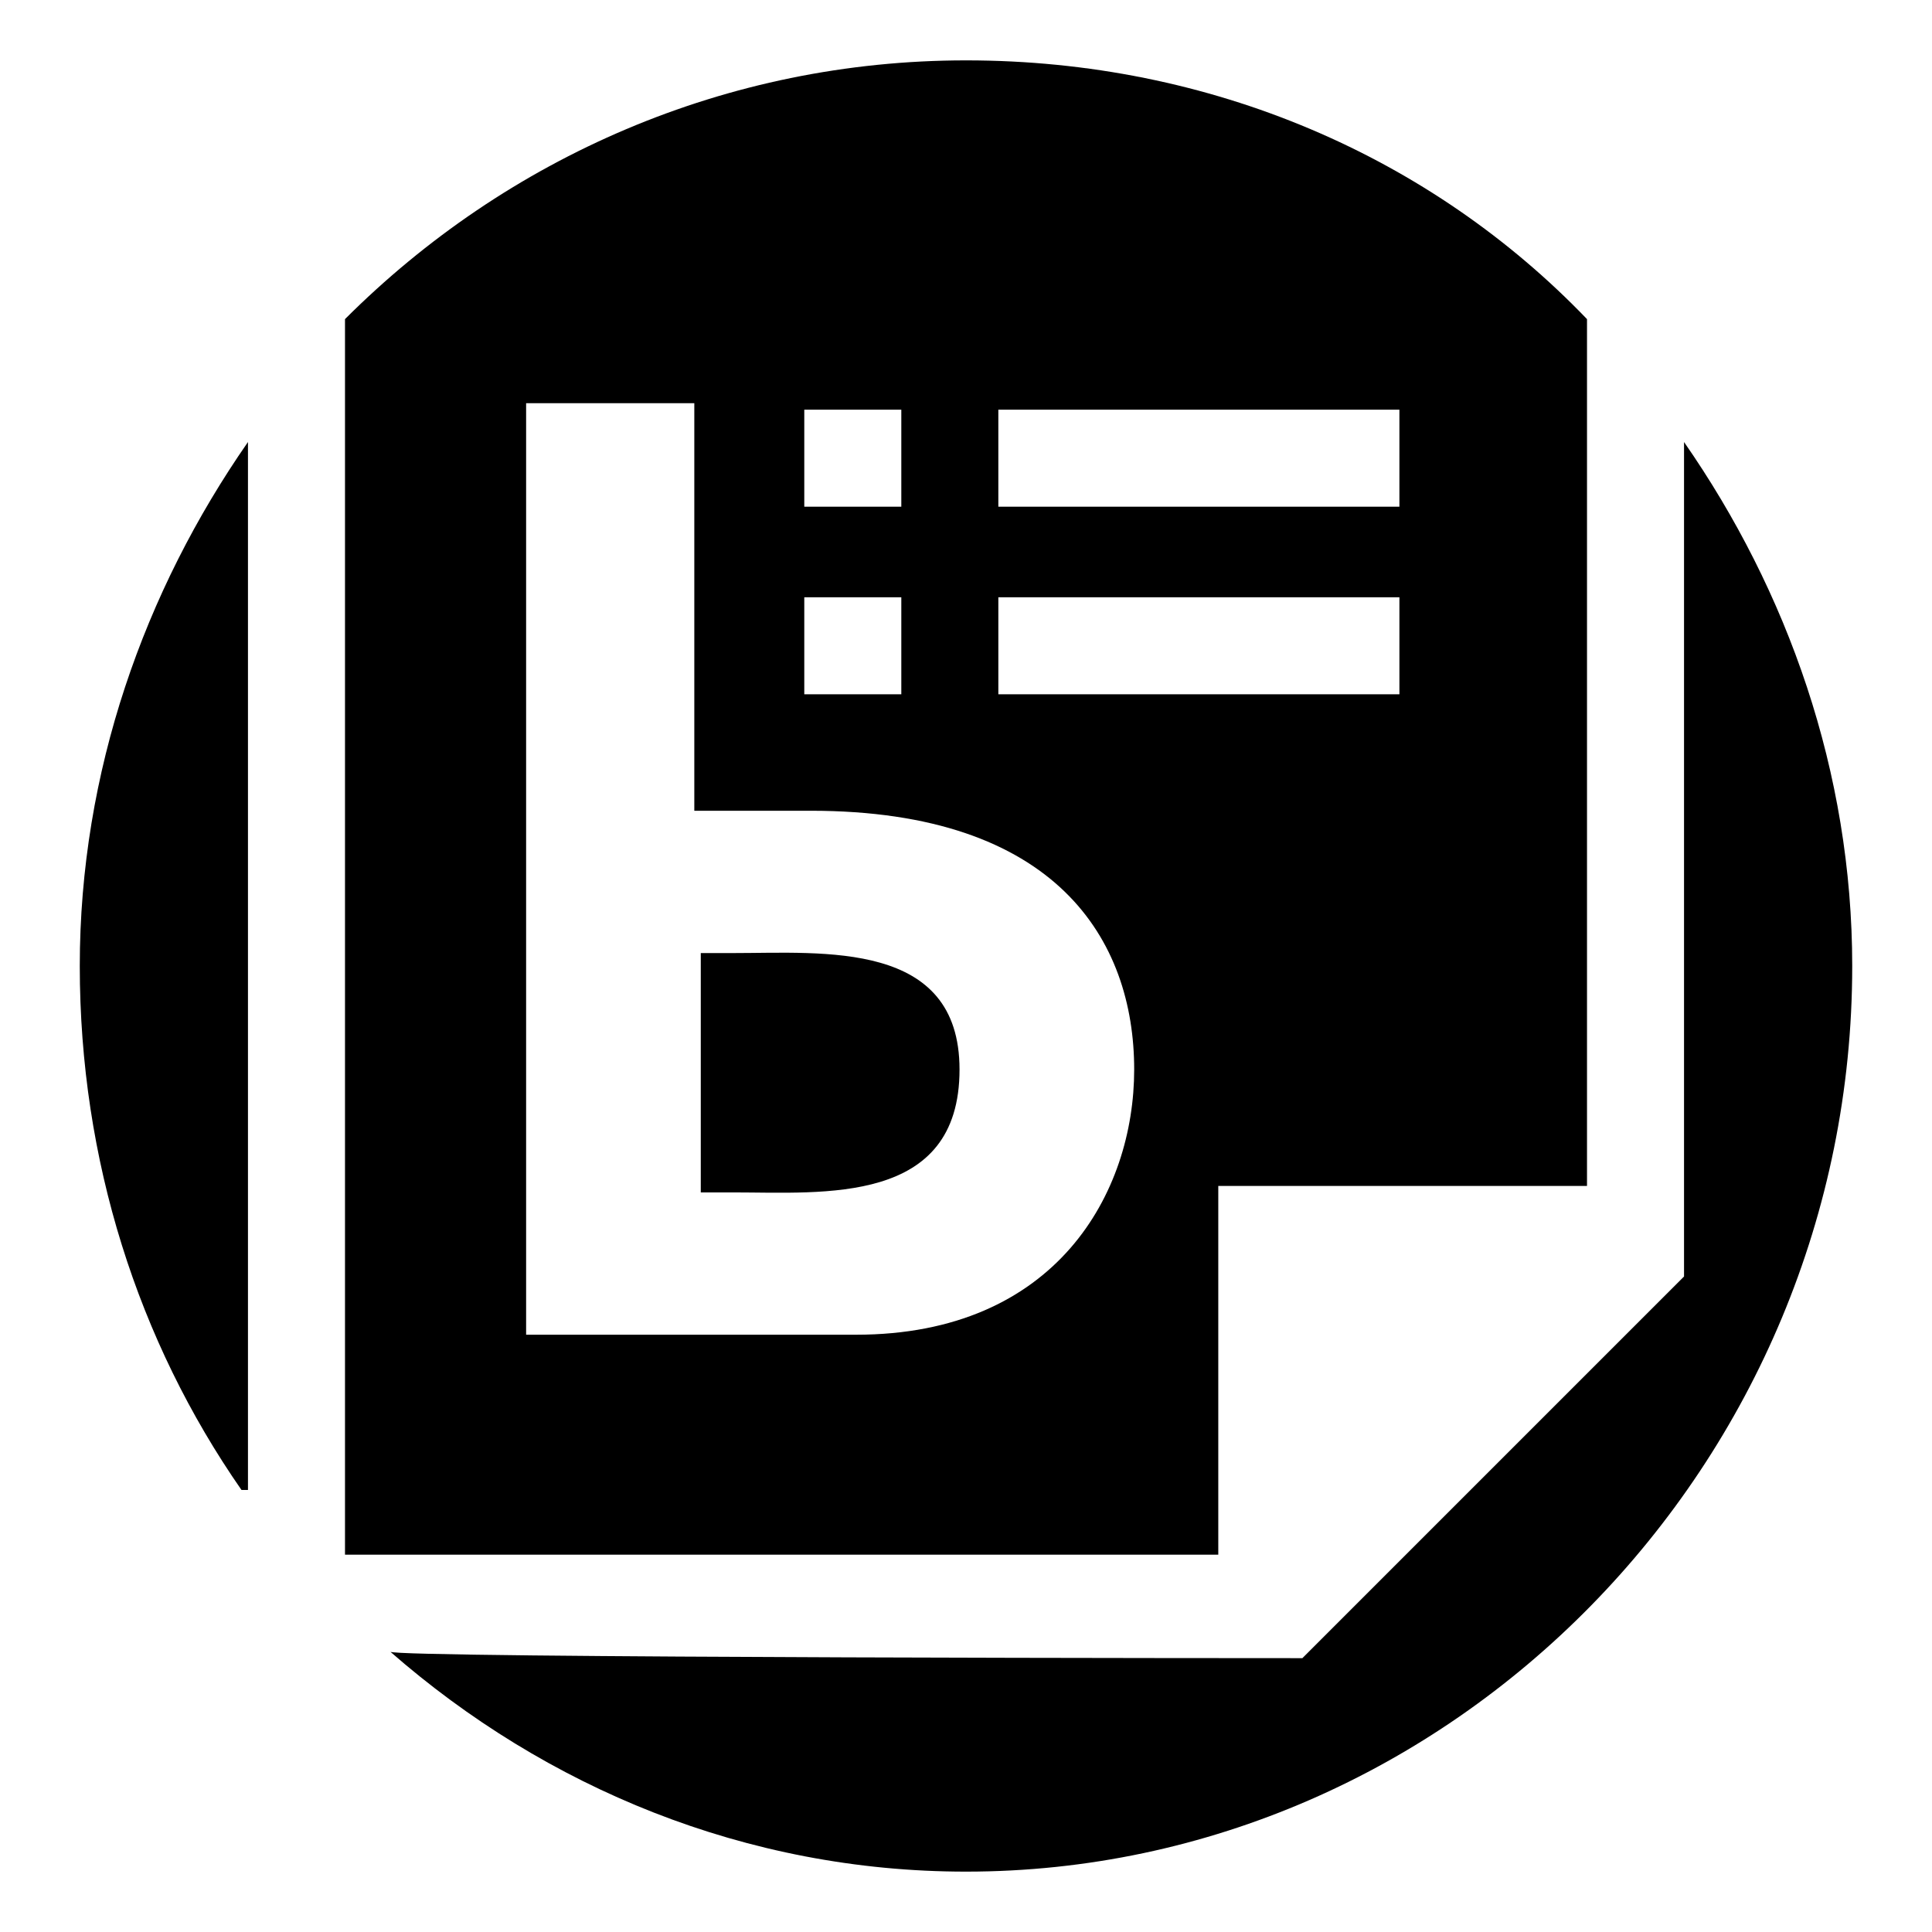 <!-- powerpoint icon -->
<svg xmlns="http://www.w3.org/2000/svg" viewBox="0 -64 1024 1024">
  <path d="M127.998 725.716c-54.856-78.858-85.716-174.858-85.716-277.716s34.286-198.858 89.144-277.716v555.432zM690.286 814.858l202.286-202.286v-442.288c54.856 78.858 89.144 174.858 89.144 277.716 0 264.002-212.574 480.004-469.718 480.004-116.572 0-222.858-44.572-305.146-116.572 0 3.428 483.432 3.428 483.432 3.428zM388.57 568h-17.144v-126.858h17.144c48 0 120-6.856 120 61.716 0 72-72 65.144-120 65.144zM841.146 564.572h-195.43v195.43h-462.86v-654.86c85.716-85.716 202.286-137.144 329.146-137.144 130.286 0 246.858 51.428 329.146 137.144v459.432zM477.714 153.142h-51.428v51.428h51.428v-51.428zM477.714 252.57h-51.428v51.428h51.428v-51.428zM429.714 365.714h-61.716v-216.002h-89.144v493.718h174.858c106.286 0 147.43-75.428 147.43-140.572 0-68.572-41.144-137.144-171.43-137.144zM741.716 153.142h-212.574v51.428h212.574c0 0 0-51.428 0-51.428zM529.144 252.57v51.428h212.574v-51.428h-212.574z"/>
</svg>
